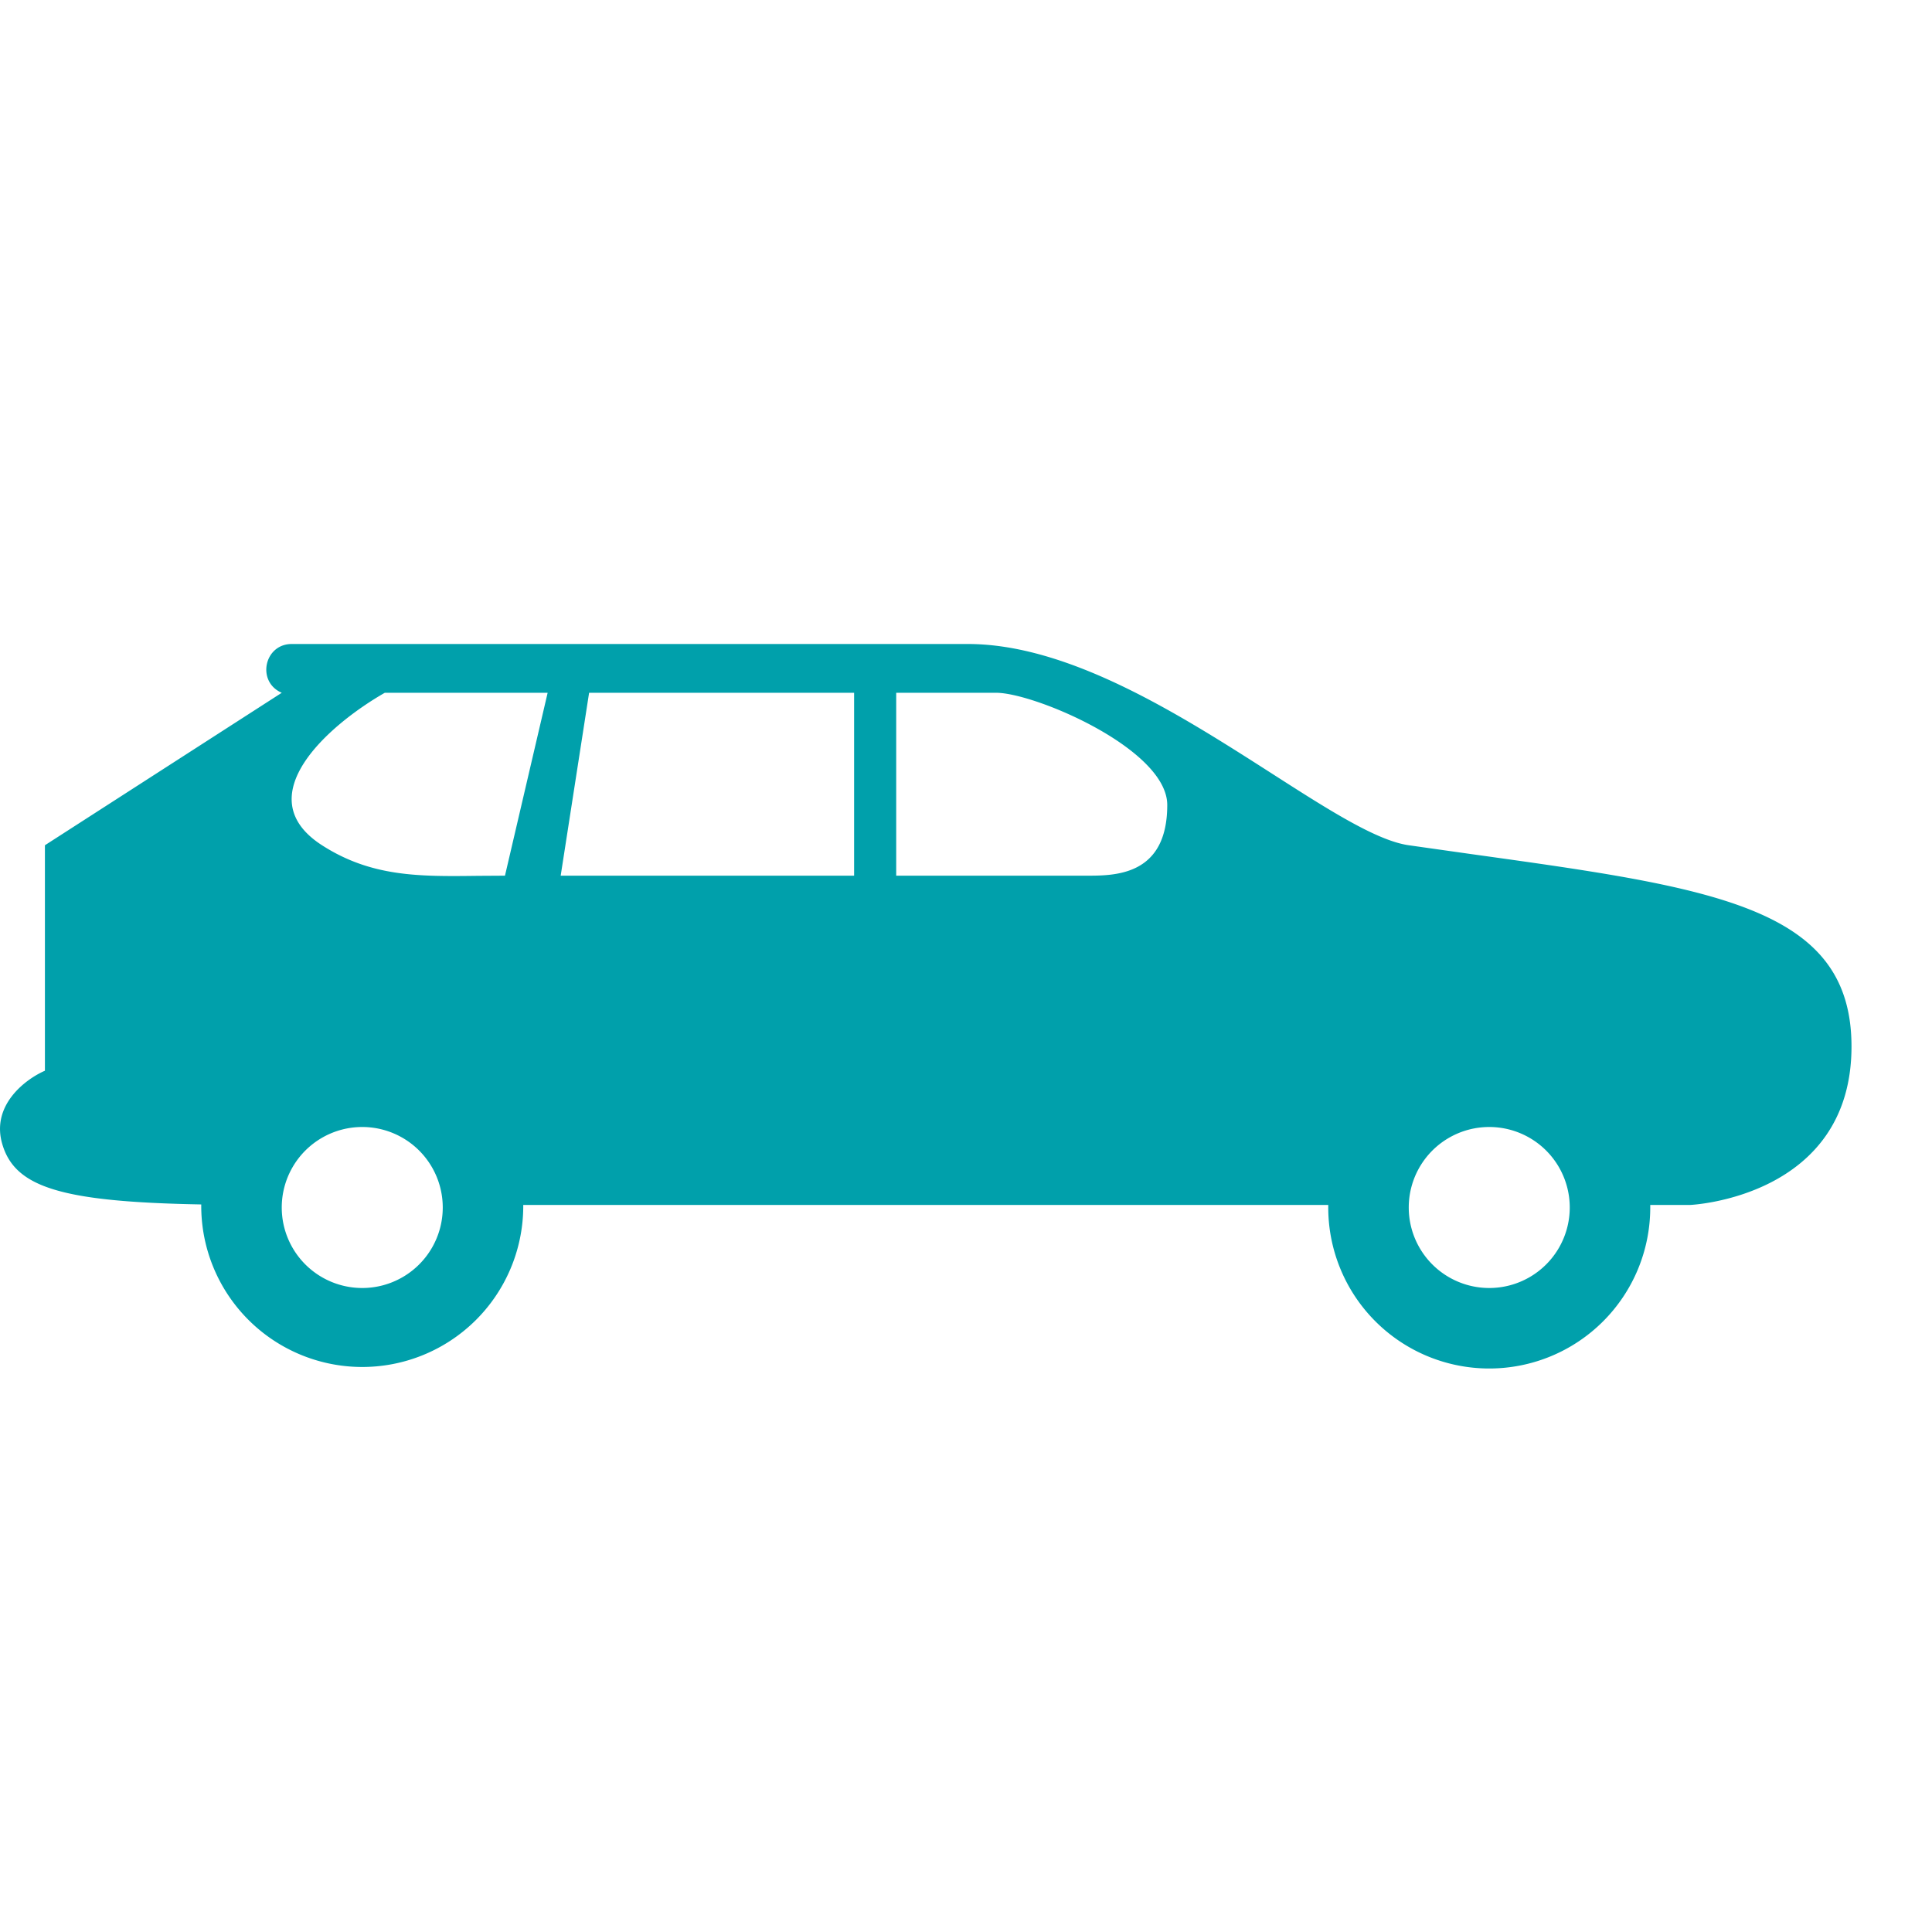 <svg width="24" height="24" fill="none" xmlns="http://www.w3.org/2000/svg"><path fill-rule="evenodd" clip-rule="evenodd" d="M16.5 14.968h-10V15a2 2 0 11-4-.038C.76 14.93.185 14.75.028 14.211c-.142-.485.294-.808.53-.91V10.5L3.5 8.606C3.184 8.47 3.281 8 3.624 8h8.399c1.264 0 2.654.89 3.778 1.61.702.45 1.3.833 1.699.89l.777.11C21.294 11.03 23 11.265 23 13c0 1.877-2 1.968-2 1.968h-.5V15a2 2 0 11-4 0v-.032zm-5.367-4.09H13.5c.353 0 1 0 1-.878 0-.695-1.648-1.394-2.125-1.394h-1.242v2.272zm-4.168 0h3.645V8.606H7.318l-.353 2.272zm-.692 0l.53-2.272H4.78C4.074 9.01 3.067 9.9 4 10.5c.616.396 1.213.389 1.94.38l.333-.002zM19.5 15a1 1 0 11-2 0 1 1 0 012 0zm-15 1a1 1 0 100-2 1 1 0 000 2z" fill="#00A0AB"/></svg>